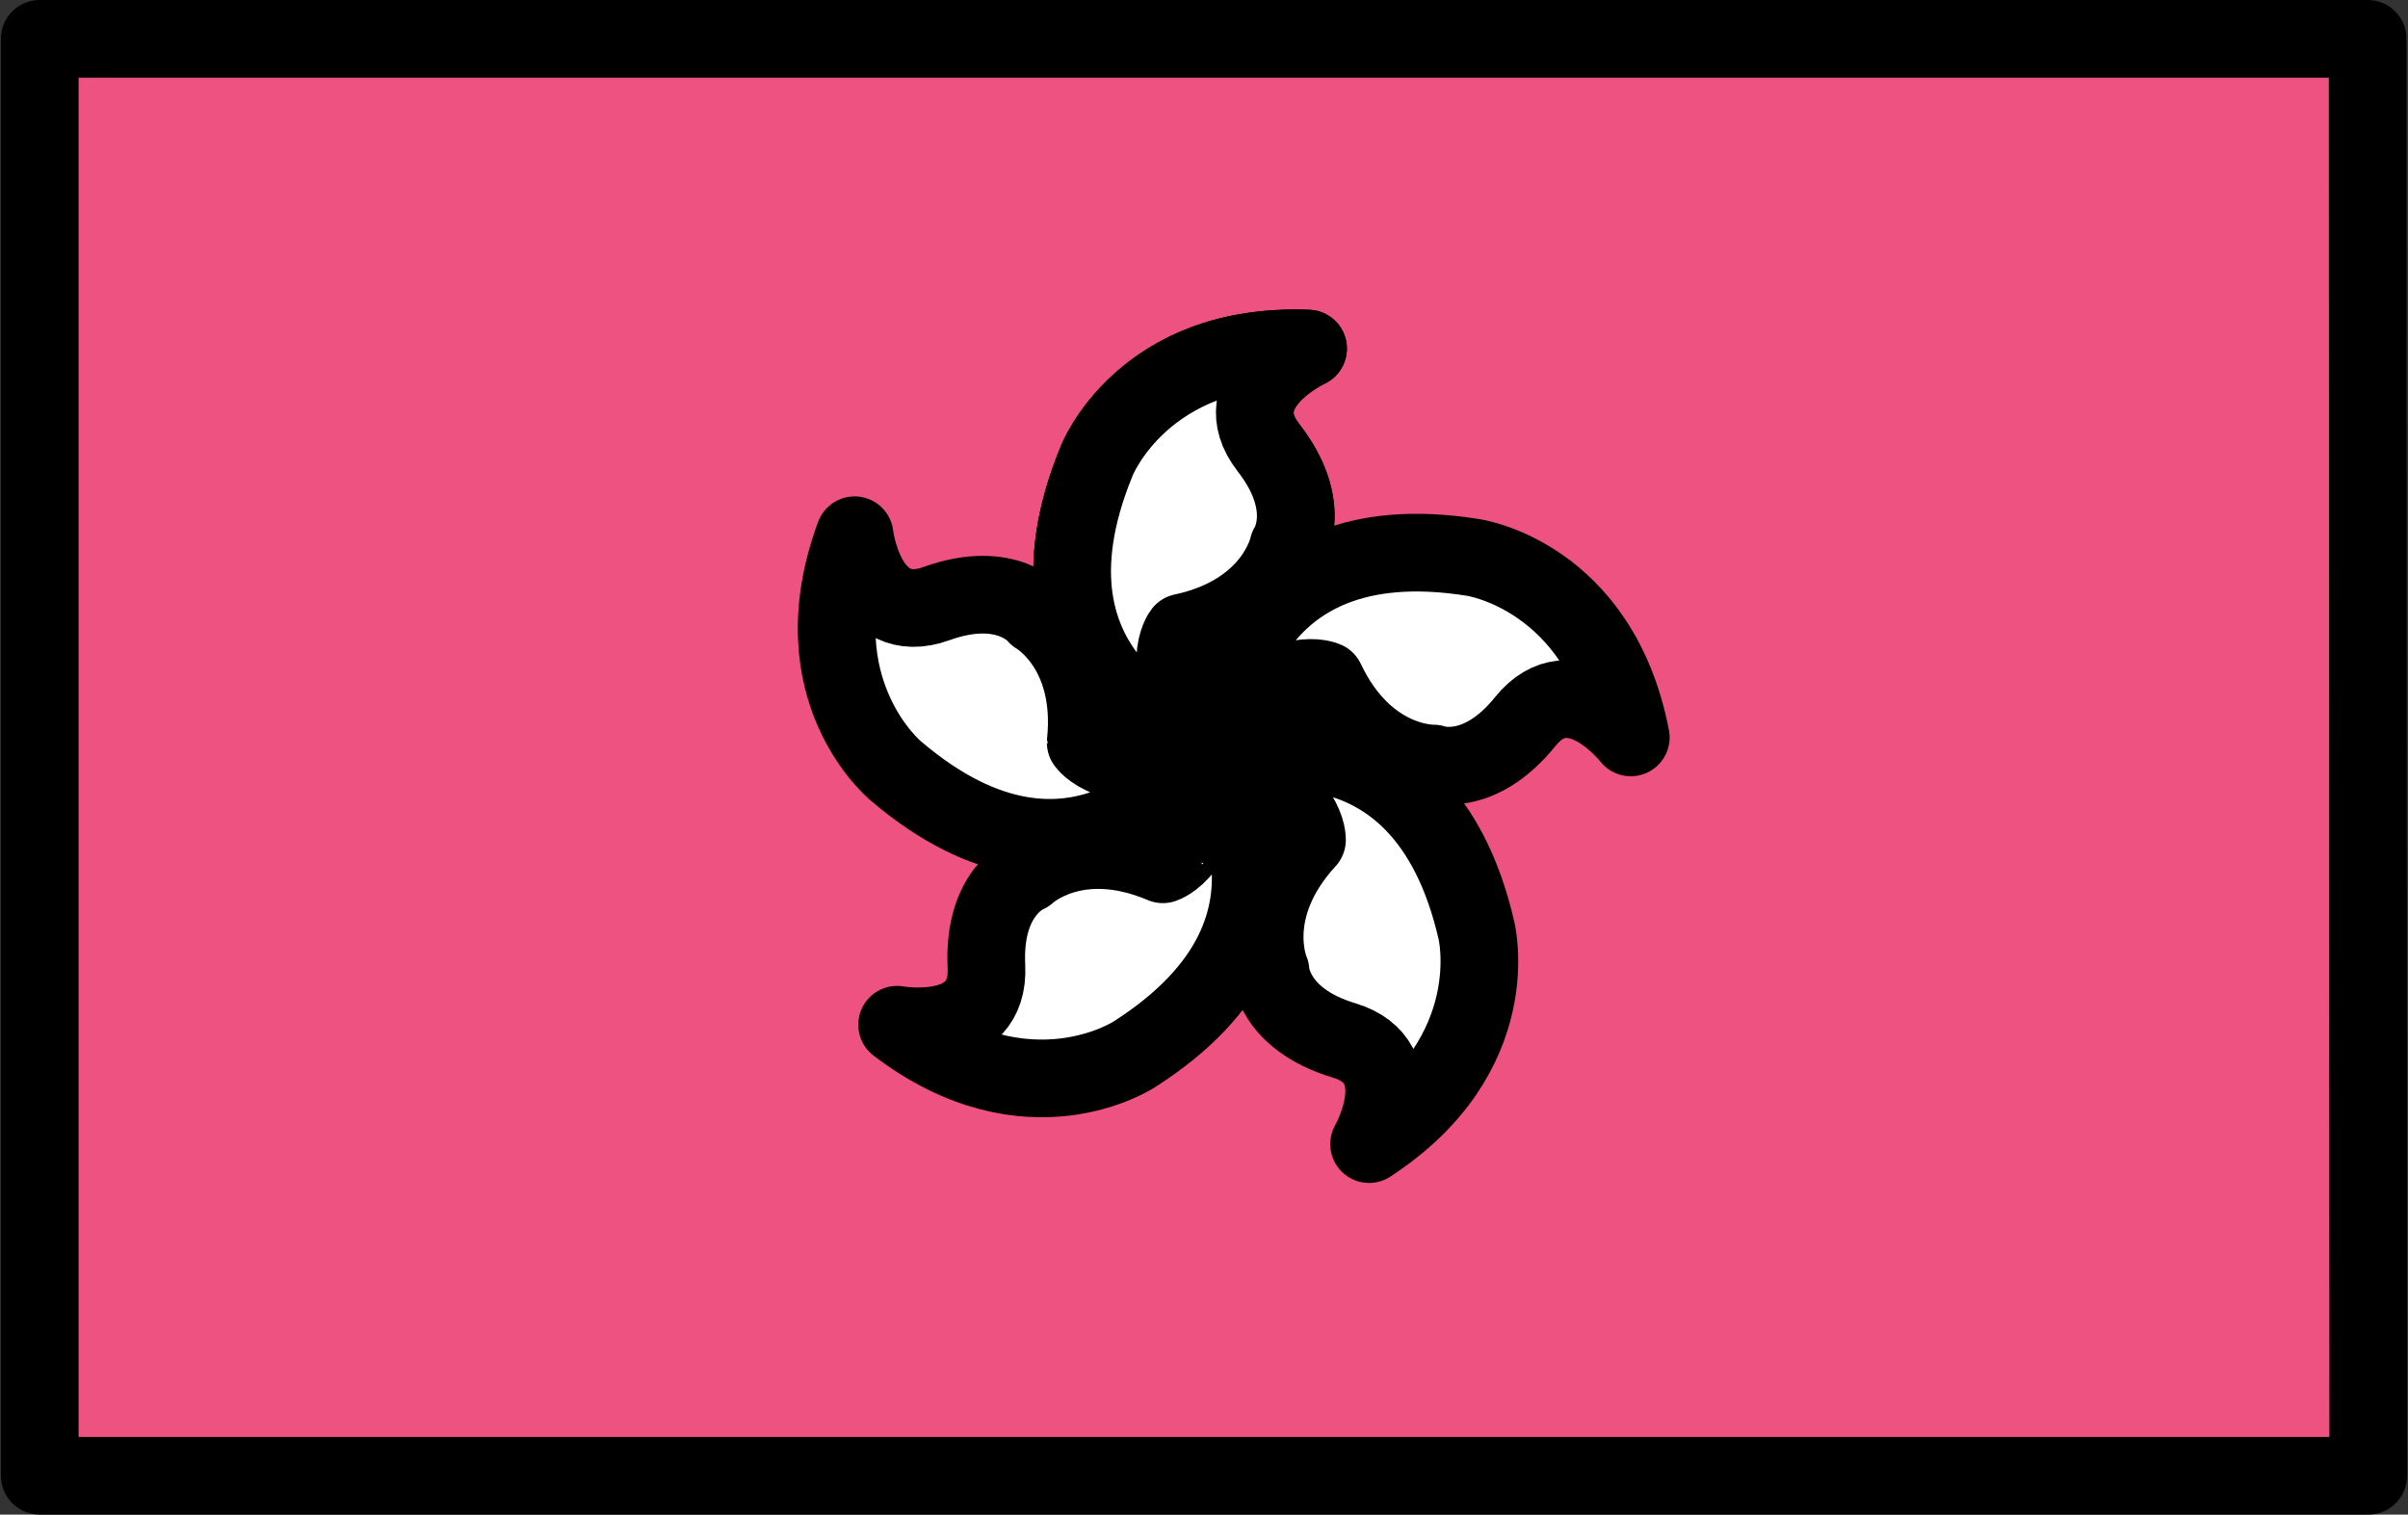 <?xml version="1.0" encoding="UTF-8"?>
<svg width="248px" height="156px" viewBox="0 0 248 156" xmlns="http://www.w3.org/2000/svg" xmlns:xlink="http://www.w3.org/1999/xlink" version="1.1">
 <rect x="0" y="0" width="248" height="156" fill="#333333" stroke="none"/>
 <!-- Generated by Pixelmator Pro 1.7 -->
 <g id="group">
  <path id="Путь" d="M243.845 4 L92.095 4 4.741 4 4.095 4 4.095 152 243.905 152 Z" fill="#ee5281" fill-opacity="1" stroke="#000000" stroke-width="8" stroke-opacity="1" stroke-linejoin="round"/>
  <path id="Путь-1" d="M123.835 76.712 C123.835 76.712 103.431 70.591 112.953 47.466 112.953 47.466 117.714 35.224 134.717 35.904 134.717 35.904 125.875 39.985 130.636 46.106 135.397 52.227 132.676 56.308 132.676 56.308 132.676 56.308 131.316 63.109 121.794 65.15 121.794 65.15 119.074 68.551 123.835 76.712 Z" fill="#feda38" fill-opacity="1" stroke="#000000" stroke-width="8" stroke-opacity="1" stroke-linejoin="round"/>
  <path id="Путь-2" d="M125.875 46.786 C125.875 48.289 124.657 49.507 123.154 49.507 121.651 49.507 120.433 48.289 120.433 46.786 120.433 45.283 121.651 44.065 123.154 44.065 124.657 44.065 125.875 45.283 125.875 46.786 Z" fill="#ee5281" fill-opacity="1" stroke="#000000" stroke-width="8" stroke-opacity="1" stroke-linejoin="round"/>
  <path id="Путь-3" d="M123.835 76.712 C123.835 76.712 103.431 70.591 112.953 47.466 112.953 47.466 117.714 35.224 134.717 35.904 134.717 35.904 125.875 39.985 130.636 46.106 135.397 52.227 132.676 56.308 132.676 56.308 132.676 56.308 131.316 63.109 121.794 65.15 121.794 65.15 119.074 68.551 123.835 76.712 Z" fill="#ffffff" fill-opacity="1" stroke="#000000" stroke-width="8" stroke-opacity="1" stroke-linejoin="round"/>
  <path id="Путь-4" d="M125.739 74.708 C125.739 74.708 127.023 53.444 151.714 57.415 151.714 57.415 164.722 59.245 167.955 75.952 167.955 75.952 161.957 68.28 157.089 74.317 152.221 80.354 147.626 78.64 147.626 78.64 147.626 78.64 140.694 78.874 136.526 70.073 136.526 70.073 132.593 68.204 125.739 74.708 Z" fill="#ffffff" fill-opacity="1" stroke="#000000" stroke-width="8" stroke-opacity="1" stroke-linejoin="round"/>
  <path id="Путь-5" d="M126.248 78.266 C126.248 78.266 146.429 71.444 152.053 95.812 152.053 95.812 155.259 108.55 141.001 117.84 141.001 117.84 145.848 109.394 138.422 107.159 130.996 104.924 130.852 100.022 130.852 100.022 130.852 100.022 128.024 93.689 134.606 86.513 134.606 86.512 134.856 82.164 126.248 78.266 Z" fill="#ffffff" fill-opacity="1" stroke="#000000" stroke-width="8" stroke-opacity="1" stroke-linejoin="round"/>
  <path id="Путь-6" d="M124.733 78.382 C124.733 78.382 137.924 95.109 116.851 108.575 116.851 108.575 105.924 115.865 92.393 105.545 92.393 105.545 101.975 107.28 101.592 99.535 101.209 91.79 105.779 90.011 105.779 90.011 105.779 90.011 110.798 85.223 119.765 89.02 119.765 89.021 123.945 87.798 124.733 78.382 Z" fill="#ffffff" fill-opacity="1" stroke="#000000" stroke-width="8" stroke-opacity="1" stroke-linejoin="round"/>
  <path id="Путь-7" d="M123.441 78.121 C123.441 78.121 111.298 95.623 92.262 79.404 92.262 79.404 82.098 71.083 88.014 55.128 88.014 55.128 89.154 64.799 96.449 62.17 103.744 59.541 106.781 63.392 106.781 63.392 106.781 63.392 112.826 66.793 111.815 76.479 111.815 76.477 114.205 80.118 123.441 78.121 Z" fill="#ffffff" fill-opacity="1" stroke="#000000" stroke-width="8" stroke-opacity="1" stroke-linejoin="round"/>
 </g>
 <g id="group-1"/>
 <g id="group-2"/>
 <g id="group-3"/>
 <g id="group-4"/>
 <g id="group-5"/>
 <g id="group-6"/>
 <g id="group-7"/>
 <g id="group-8"/>
 <g id="group-9"/>
 <g id="group-10"/>
 <g id="group-11"/>
 <g id="group-12"/>
 <g id="group-13"/>
 <g id="group-14"/>
 <g id="group-15"/>
</svg>
